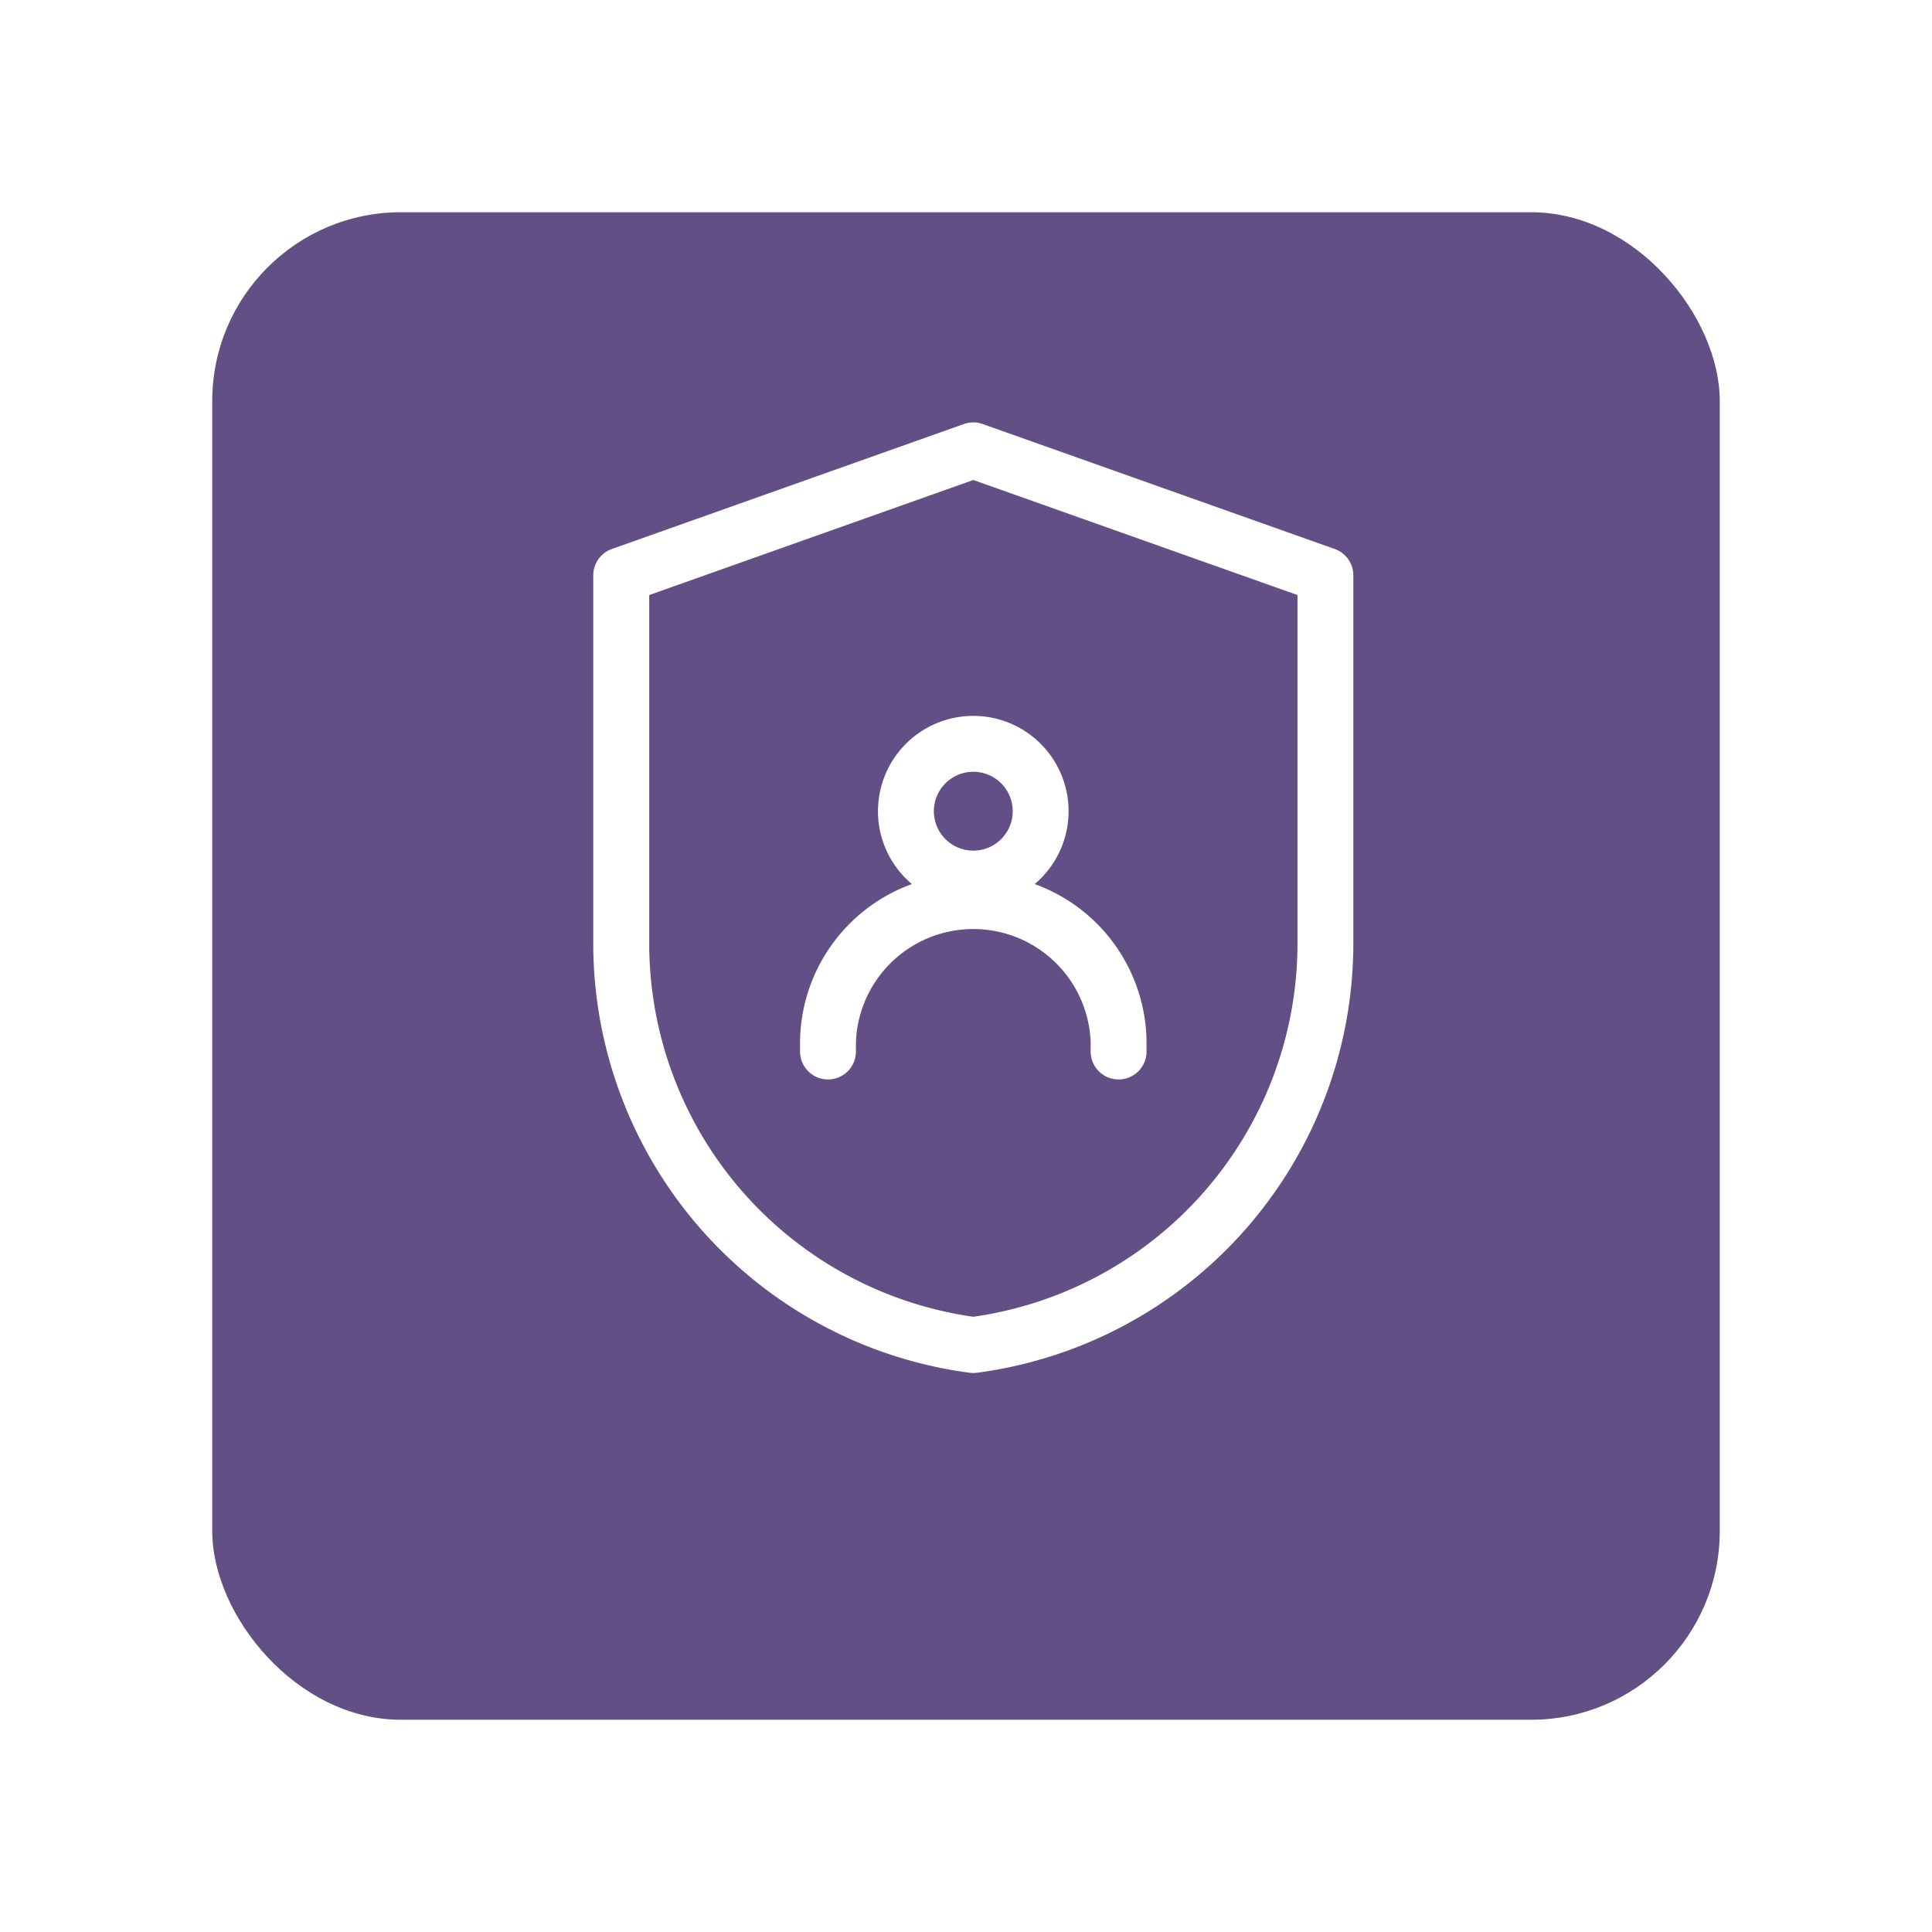 <svg xmlns="http://www.w3.org/2000/svg" xmlns:xlink="http://www.w3.org/1999/xlink" width="81.926" height="81.926" viewBox="0 0 81.926 81.926">
  <defs>
    <filter id="Rectangle_92" x="0" y="0" width="81.926" height="81.926" filterUnits="userSpaceOnUse">
      <feOffset dy="3" input="SourceAlpha"/>
      <feGaussianBlur stdDeviation="3" result="blur"/>
      <feFlood flood-opacity="0.161"/>
      <feComposite operator="in" in2="blur"/>
      <feComposite in="SourceGraphic"/>
    </filter>
  </defs>
  <g id="be_accountable" transform="translate(9 6)">
    <g transform="matrix(1, 0, 0, 1, -9, -6)" filter="url(#Rectangle_92)">
      <rect id="Rectangle_92-2" data-name="Rectangle 92" width="63.926" height="63.926" rx="8" transform="translate(9 6)" fill="#624f85"/>
    </g>
    <g id="shield" transform="translate(16.158 11.912)">
      <path id="Path_1219" data-name="Path 1219" d="M82.579,5.368,67.649.068a1.185,1.185,0,0,0-.793,0l-14.93,5.3a1.185,1.185,0,0,0-.789,1.117V22.125A18.369,18.369,0,0,0,67.1,40.3a1.183,1.183,0,0,0,.305,0A18.369,18.369,0,0,0,83.368,22.125V6.484A1.185,1.185,0,0,0,82.579,5.368ZM81,22.125a15.994,15.994,0,0,1-13.745,15.8,15.994,15.994,0,0,1-13.745-15.8V7.321L67.253,2.442,81,7.321Z" transform="translate(-51.138 0)" fill="#fff"/>
      <path id="Path_1220" data-name="Path 1220" d="M165.441,161.589a4.034,4.034,0,0,0,1.44,3.09,7.188,7.188,0,0,0-4.744,6.7v.4a1.185,1.185,0,0,0,2.37,0v-.4a4.98,4.98,0,0,1,9.953,0v.4a1.185,1.185,0,1,0,2.37,0v-.4a7.188,7.188,0,0,0-4.744-6.7,4.041,4.041,0,1,0-6.644-3.09Zm4.042-1.672a1.672,1.672,0,1,1-1.672,1.672A1.674,1.674,0,0,1,169.484,159.917Z" transform="translate(-153.369 -145.102)" fill="#fff"/>
    </g>
  </g>
</svg>
